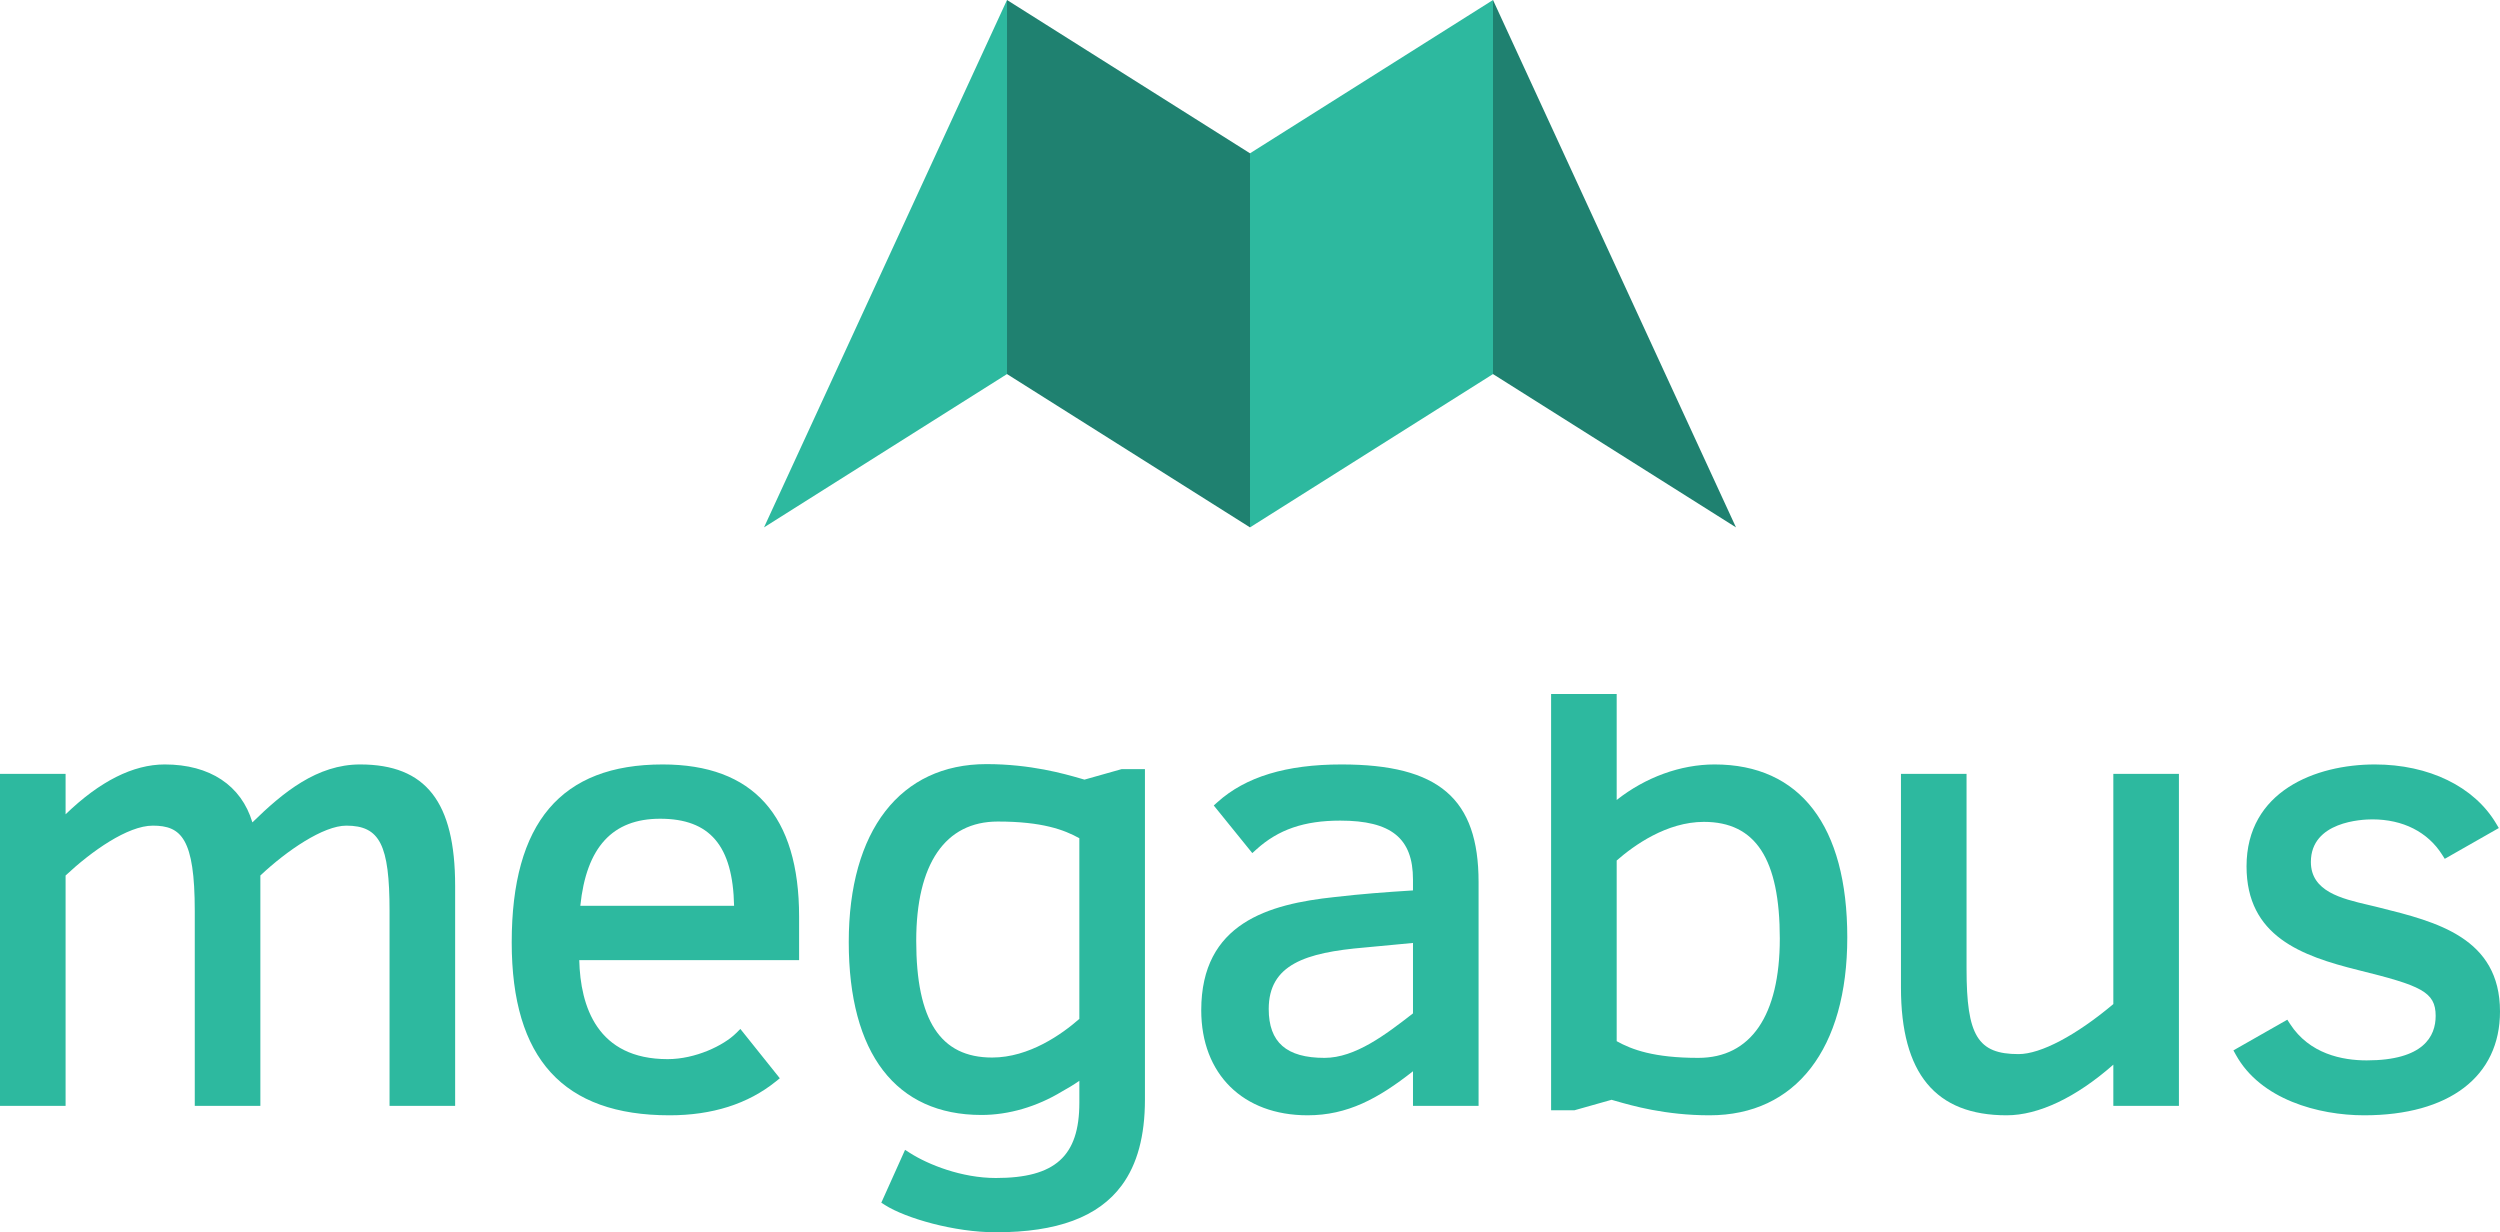 <?xml version="1.0" encoding="utf-8"?>
<!-- Generator: Adobe Illustrator 17.0.0, SVG Export Plug-In . SVG Version: 6.00 Build 0)  -->
<!DOCTYPE svg PUBLIC "-//W3C//DTD SVG 1.1//EN" "http://www.w3.org/Graphics/SVG/1.1/DTD/svg11.dtd">
<svg version="1.1" id="Layer_1" xmlns="http://www.w3.org/2000/svg" xmlns:xlink="http://www.w3.org/1999/xlink" x="0px" y="0px"
	 width="485.402px" height="239.262px" viewBox="0 0 485.402 239.262" enable-background="new 0 0 485.402 239.262"
	 xml:space="preserve">
<polygon fill="#2DB99F" points="195.521,0 195.521,72.63 148.341,102.397 "/>
<polygon fill="#1F8170" points="289.881,0 289.881,72.63 337.061,102.397 "/>
<polygon fill="#2DB99F" points="242.701,29.766 242.701,102.397 289.881,72.63 289.881,0 "/>
<polygon fill="#1F8170" points="195.521,0 195.521,72.63 242.701,102.397 242.701,29.766 "/>
<path fill="#2DB99F" d="M69.926,148.426c-8.349,0-14.938,5.387-20.922,11.249c-2.143-7.177-8.248-11.249-17.018-11.249
	c-6.133,0-12.601,3.254-19.251,9.68v-7.85H0v64.461h12.735v-44.73c5.054-4.734,12.059-9.679,16.933-9.679
	c5.521,0,8.149,2.479,8.149,16.567v37.842h12.736v-44.732c5.17-4.864,12.245-9.677,16.689-9.677c6.511,0,8.394,3.716,8.394,16.567
	v37.842h12.735v-42.722C88.371,155.696,82.683,148.426,69.926,148.426z"/>
<path fill="#2DB99F" d="M128.658,148.426c-19.718,0-29.303,11.301-29.303,34.549c0,22.591,10.024,33.572,30.645,33.572
	c8.29,0,15.232-2.209,20.635-6.565l0.775-0.625l-7.664-9.58l-0.79,0.79c-2.46,2.46-7.966,5.075-13.322,5.075
	c-13.687,0-16.948-10.225-17.165-19.228h42.686v-8.441C155.154,158.367,146.24,148.426,128.658,148.426z M128.17,158.966
	c9.667,0,14.125,5.227,14.361,16.909h-29.857C113.846,164.499,118.922,158.966,128.17,158.966z"/>
<path fill="#2DB99F" d="M260.463,148.426c-10.729,0-18.61,2.398-24.092,7.333l-0.706,0.635l7.484,9.245l0.783-0.71
	c4.272-3.871,9.294-5.598,16.286-5.598c9.902,0,14.128,3.422,14.128,11.443v2.11c-5.396,0.337-10.113,0.695-15.209,1.288
	c-12.809,1.36-25.903,5.034-25.903,21.977c0,12.391,8.102,20.397,20.641,20.397c7.748,0,13.719-3.236,20.472-8.552v6.722h12.735
	v-43.454C287.082,155.042,279.37,148.426,260.463,148.426z M270.35,183.462c1.4-0.14,2.701-0.269,3.997-0.379v13.676
	c-5.263,4.092-11.203,8.639-17.178,8.639c-7.391,0-10.833-3.017-10.833-9.492c0-8.62,7.118-10.957,18.604-11.935
	C266.971,183.797,268.727,183.623,270.35,183.462z"/>
<path fill="#2DB99F" d="M410.325,194.954c-7.243,6.088-14.1,9.711-18.396,9.711c-7.931,0-10.102-3.562-10.102-16.567v-37.842
	h-12.735v41.502c0,16.681,6.712,24.789,20.519,24.789c6.211,0,13.506-3.476,20.715-9.833v8.003h12.735v-64.461h-12.735v44.698
	H410.325z"/>
<path fill="#2DB99F" d="M462.063,176.237l-0.847-0.211c-0.441-0.107-0.897-0.215-1.363-0.324
	c-5.236-1.229-11.172-2.624-11.172-8.342c0-7.873,9.939-8.271,11.932-8.271c5.936,0,10.748,2.435,13.551,6.854l0.511,0.806
	l10.497-5.978l-0.521-0.876c-4.264-7.182-13.067-11.469-23.55-11.469c-11.491,0-24.911,5.183-24.911,19.787
	c0,13.583,10.68,17.39,21.621,20.124c12.237,3.029,15.099,4.214,15.099,8.911c0,3.94-2.324,8.637-13.395,8.637
	c-4.708,0-11.113-1.232-14.896-7.105l-0.513-0.796l-10.465,5.959l0.478,0.864c4.779,8.656,16.001,11.74,24.908,11.74
	c16.516,0,26.375-7.534,26.375-20.153C485.402,182.052,473.003,178.963,462.063,176.237z"/>
<path fill="#2DB99F" d="M332.905,148.426c-6.613,0-13.43,2.493-19.008,6.899v-20.579h-12.735v80.824h4.538l7.202-2.034
	c0.232,0.065,0.49,0.14,0.772,0.222c3.136,0.905,9.661,2.789,18.254,2.789c16.744,0,26.741-12.915,26.741-34.549
	C358.67,160.349,349.52,148.426,332.905,148.426z M313.897,167.076c3.347-2.934,9.717-7.501,16.934-7.501
	c10.055,0,14.737,7.202,14.737,22.667c0,14.932-5.624,23.155-15.835,23.155c-8.603,0-12.883-1.594-15.836-3.24V167.076z"/>
<path fill="#2DB99F" d="M217.764,149.338l-7.202,2.034c-0.232-0.065-0.49-0.14-0.772-0.222c-3.136-0.905-9.661-2.789-18.254-2.789
	c-16.744,0-26.741,12.915-26.741,34.549c0,21.649,9.15,33.572,25.765,33.572c5.323,0,10.776-1.618,15.61-4.545
	c1.135-0.623,2.267-1.302,3.398-2.088v4.257c0,10.381-4.694,14.615-16.201,14.615c-6.681,0-13.152-2.609-16.665-4.845l-0.975-0.62
	l-4.611,10.262l0.732,0.464c4.008,2.539,13.375,5.279,21.519,5.279c11.841,0,19.883-2.949,24.427-9.1
	c3.032-4.104,4.509-9.63,4.509-16.665v-5.366v-58.793L217.764,149.338L217.764,149.338z M209.566,197.832
	c-3.347,2.934-9.717,7.501-16.934,7.501c-10.055,0-14.737-7.202-14.737-22.667c0-14.932,5.624-23.155,15.835-23.155
	c8.603,0,12.883,1.594,15.836,3.24V197.832z"/>
</svg>
